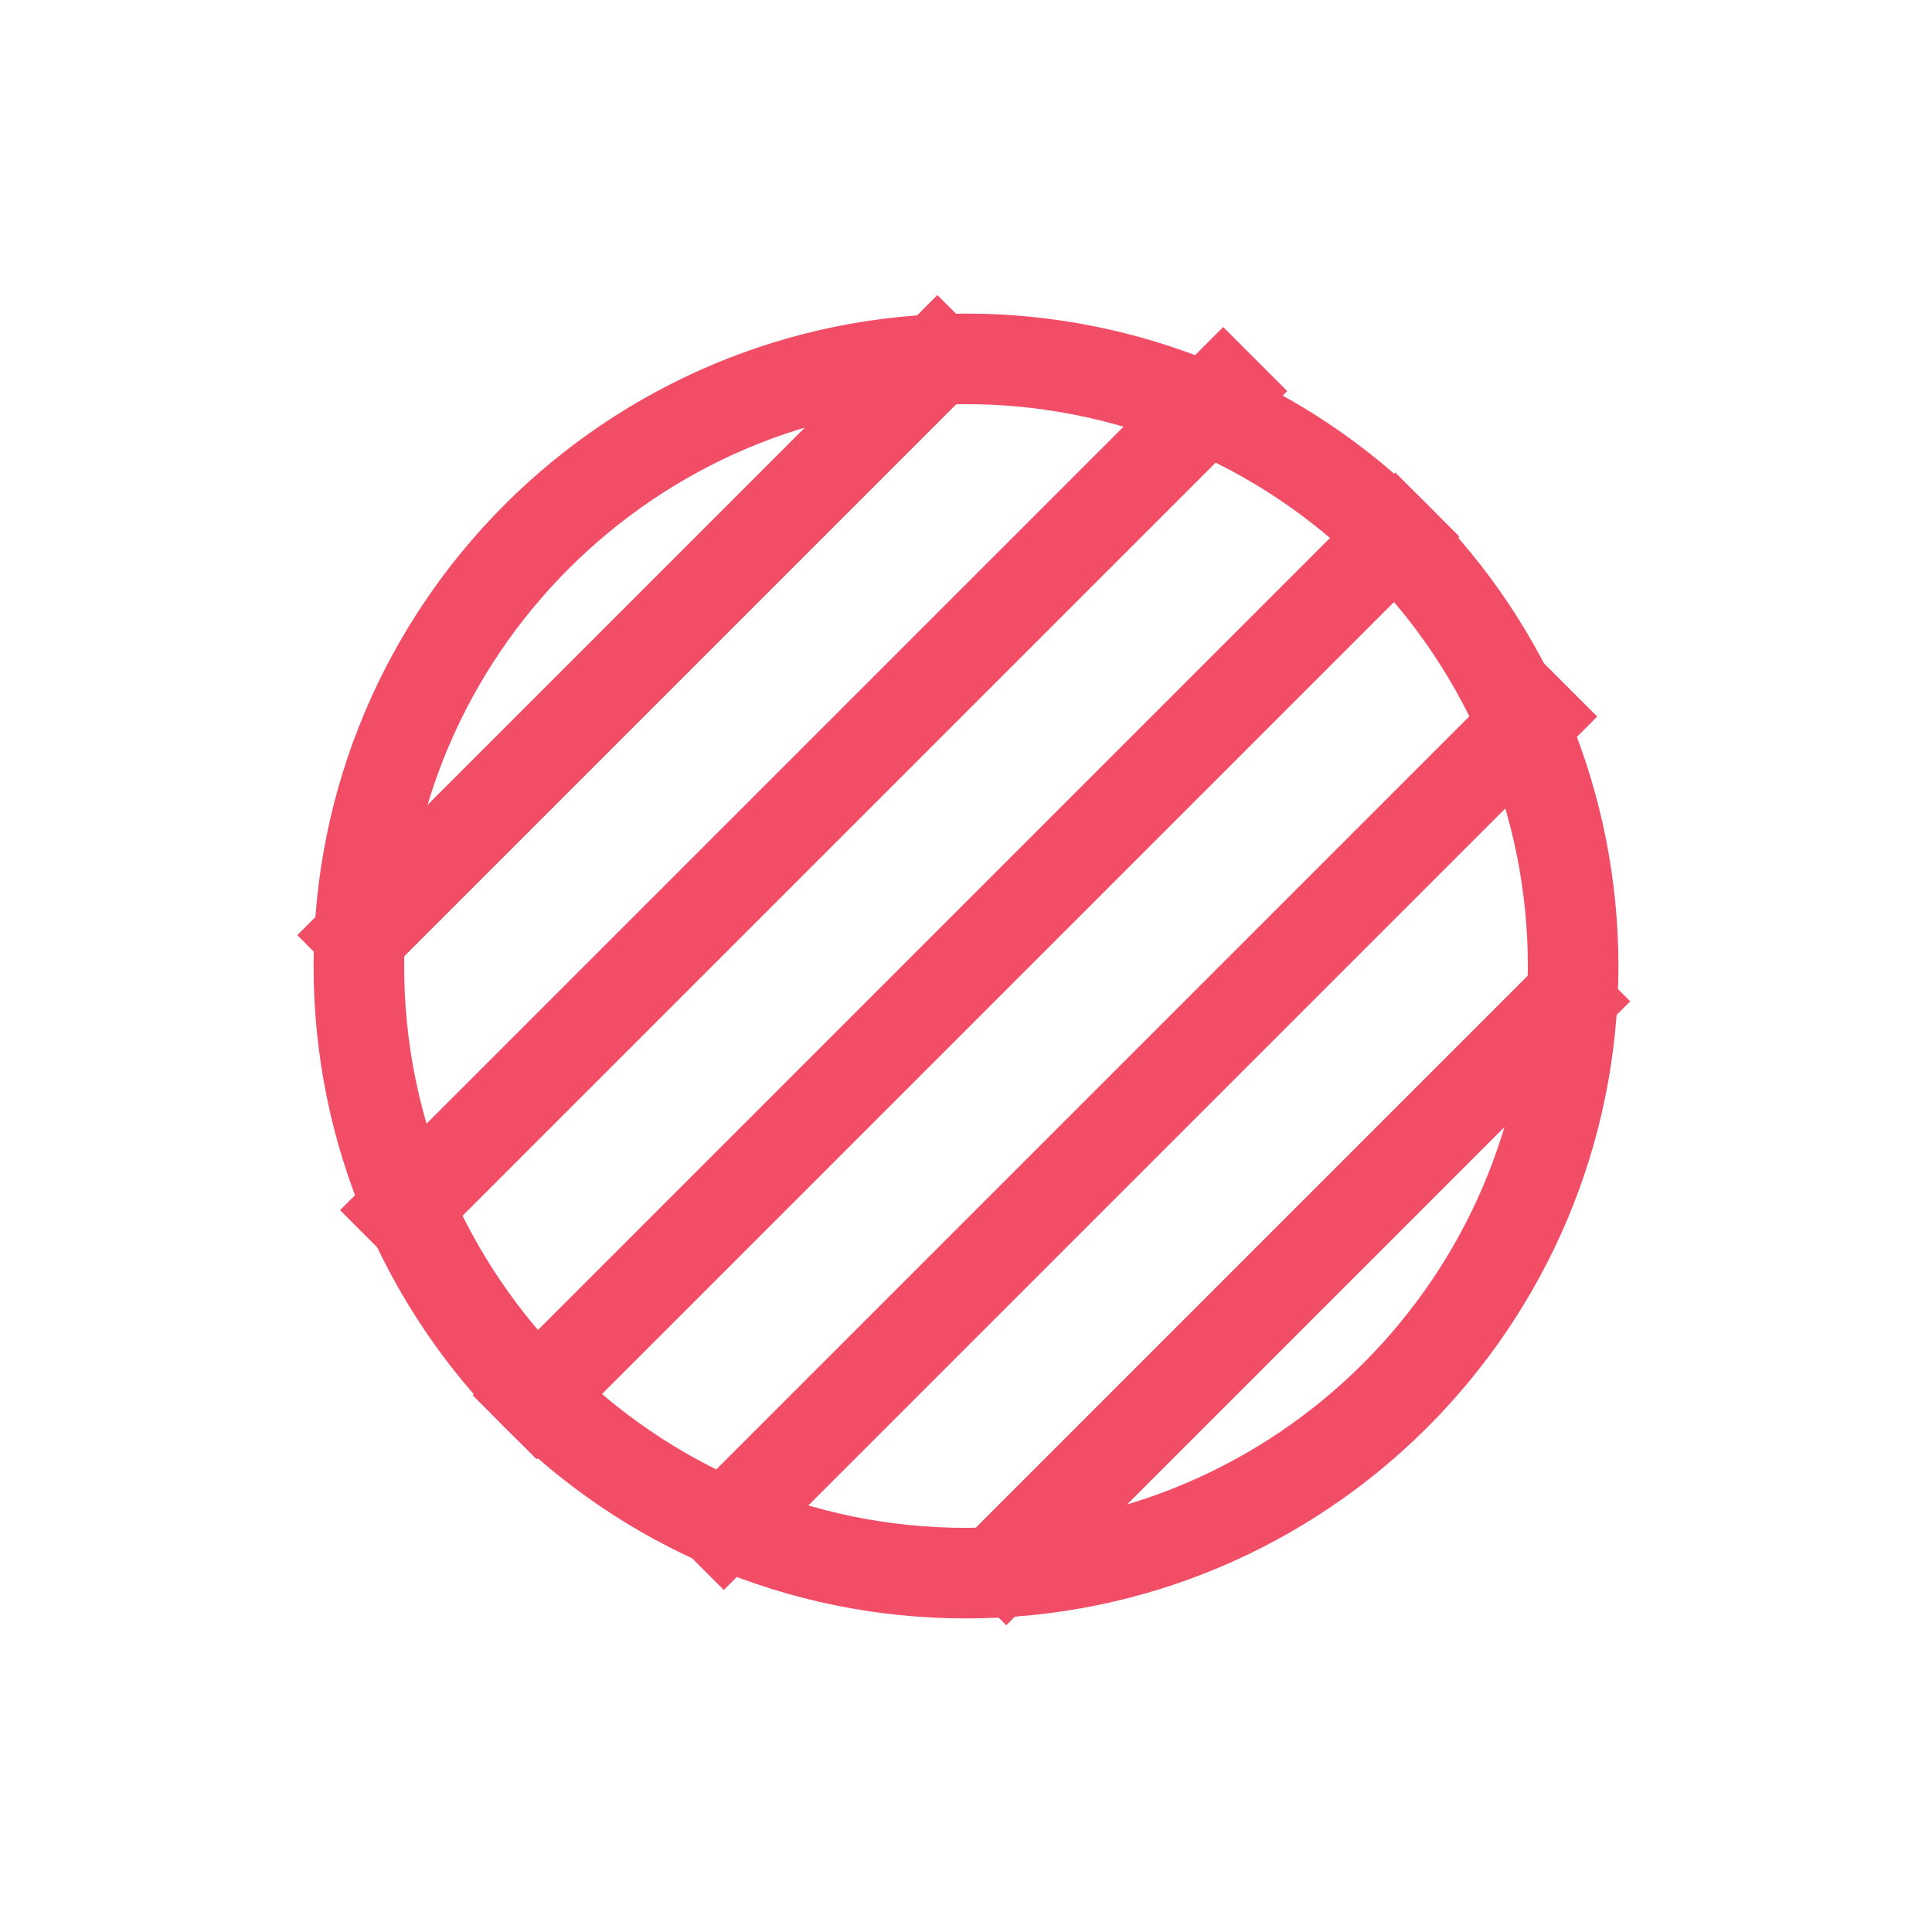 <svg version="1.1" viewBox="0.0 0.0 512.0 512.0" fill="none" stroke="none" stroke-linecap="square" stroke-miterlimit="10" xmlns:xlink="http://www.w3.org/1999/xlink" xmlns="http://www.w3.org/2000/svg"><clipPath id="p.0"><path d="m0 0l512.0 0l0 512.0l-512.0 0l0 -512.0z" clip-rule="nonzero"/></clipPath><g clip-path="url(#p.0)"><path fill="#000000" fill-opacity="0.0" d="m0 0l512.0 0l0 512.0l-512.0 0z" fill-rule="evenodd"/><path fill="#000000" fill-opacity="0.0" d="m-787.228 -601.297l362.047 -362.047" fill-rule="evenodd"/><path stroke="#f14d67" stroke-width="24.0" stroke-linejoin="round" stroke-linecap="butt" d="m-787.228 -601.297l362.047 -362.047" fill-rule="evenodd"/><path fill="#000000" fill-opacity="0.0" d="m-745.125 -559.194l362.047 -362.047" fill-rule="evenodd"/><path stroke="#f14d67" stroke-width="24.0" stroke-linejoin="round" stroke-linecap="butt" d="m-745.125 -559.194l362.047 -362.047" fill-rule="evenodd"/><path fill="#000000" fill-opacity="0.0" d="m-703.022 -517.091l362.047 -362.047" fill-rule="evenodd"/><path stroke="#f14d67" stroke-width="24.0" stroke-linejoin="round" stroke-linecap="butt" d="m-703.022 -517.091l362.047 -362.047" fill-rule="evenodd"/><path fill="#000000" fill-opacity="0.0" d="m-660.919 -474.988l362.047 -362.047" fill-rule="evenodd"/><path stroke="#f14d67" stroke-width="24.0" stroke-linejoin="round" stroke-linecap="butt" d="m-660.919 -474.988l362.047 -362.047" fill-rule="evenodd"/><path fill="#000000" fill-opacity="0.0" d="m-618.816 -432.885l362.047 -362.047" fill-rule="evenodd"/><path stroke="#f14d67" stroke-width="24.0" stroke-linejoin="round" stroke-linecap="butt" d="m-618.816 -432.885l362.047 -362.047" fill-rule="evenodd"/><path fill="#000000" fill-opacity="0.0" d="m467.025 -465.85l0 0c0 -4.31 3.494 -7.805 7.805 -7.805l256.044 0c2.07 0 4.055 0.822 5.519 2.286c1.464 1.464 2.286 3.449 2.286 5.519l0 256.044c0 4.31 -3.494 7.805 -7.805 7.805l-256.044 0c-4.31 0 -7.805 -3.494 -7.805 -7.805z" fill-rule="evenodd"/><path stroke="#0798fa" stroke-width="24.0" stroke-linejoin="round" stroke-linecap="butt" d="m467.025 -465.85l0 0c0 -4.31 3.494 -7.805 7.805 -7.805l256.044 0c2.07 0 4.055 0.822 5.519 2.286c1.464 1.464 2.286 3.449 2.286 5.519l0 256.044c0 4.31 -3.494 7.805 -7.805 7.805l-256.044 0c-4.31 0 -7.805 -3.494 -7.805 -7.805z" fill-rule="evenodd"/><path fill="#000000" fill-opacity="0.0" d="m467.03 -370.419l103.811 -103.811" fill-rule="evenodd"/><path stroke="#0798fa" stroke-width="24.0" stroke-linejoin="round" stroke-linecap="butt" d="m467.03 -370.419l103.811 -103.811" fill-rule="evenodd"/><path fill="#000000" fill-opacity="0.0" d="m468.883 -288.064l183.181 -183.181" fill-rule="evenodd"/><path stroke="#0798fa" stroke-width="24.0" stroke-linejoin="round" stroke-linecap="butt" d="m468.883 -288.064l183.181 -183.181" fill-rule="evenodd"/><path fill="#000000" fill-opacity="0.0" d="m473.875 -208.849l263.307 -263.307" fill-rule="evenodd"/><path stroke="#0798fa" stroke-width="24.0" stroke-linejoin="round" stroke-linecap="butt" d="m473.875 -208.849l263.307 -263.307" fill-rule="evenodd"/><path fill="#000000" fill-opacity="0.0" d="m551.476 -202.248l188.945 -188.945" fill-rule="evenodd"/><path stroke="#0798fa" stroke-width="24.0" stroke-linejoin="round" stroke-linecap="butt" d="m551.476 -202.248l188.945 -188.945" fill-rule="evenodd"/><path fill="#000000" fill-opacity="0.0" d="m634.581 -201.146l106.394 -106.394" fill-rule="evenodd"/><path stroke="#0798fa" stroke-width="24.0" stroke-linejoin="round" stroke-linecap="butt" d="m634.581 -201.146l106.394 -106.394" fill-rule="evenodd"/><path fill="#000000" fill-opacity="0.0" d="m-89.055 -203.333l157.055 -271.654l157.055 271.654z" fill-rule="evenodd"/><path stroke="#0798fa" stroke-width="24.0" stroke-linejoin="round" stroke-linecap="butt" d="m-89.055 -203.333l157.055 -271.654l157.055 271.654z" fill-rule="evenodd"/><path fill="#000000" fill-opacity="0.0" d="m-46.54 -276.827l141.89 -141.89" fill-rule="evenodd"/><path stroke="#0798fa" stroke-width="24.0" stroke-linejoin="round" stroke-linecap="butt" d="m-46.54 -276.827l141.89 -141.89" fill-rule="evenodd"/><path fill="#000000" fill-opacity="0.0" d="m-38.774 -200.386l170.52 -170.52" fill-rule="evenodd"/><path stroke="#0798fa" stroke-width="24.0" stroke-linejoin="round" stroke-linecap="butt" d="m-38.774 -200.386l170.52 -170.52" fill-rule="evenodd"/><path fill="#000000" fill-opacity="0.0" d="m48.73 -203.685l112.126 -112.126" fill-rule="evenodd"/><path stroke="#0798fa" stroke-width="24.0" stroke-linejoin="round" stroke-linecap="butt" d="m48.73 -203.685l112.126 -112.126" fill-rule="evenodd"/><path fill="#000000" fill-opacity="0.0" d="m133.52 -204.27l59.528 -59.528" fill-rule="evenodd"/><path stroke="#0798fa" stroke-width="24.0" stroke-linejoin="round" stroke-linecap="butt" d="m133.52 -204.27l59.528 -59.528" fill-rule="evenodd"/><path fill="#000000" fill-opacity="0.0" d="m95.102 256.0l0 0c0 -88.861 72.036 -160.898 160.898 -160.898l0 0c42.673 0 83.598 16.952 113.772 47.126c30.174 30.174 47.126 71.099 47.126 113.772l0 0c0 88.861 -72.036 160.898 -160.898 160.898l0 0c-88.861 0 -160.898 -72.036 -160.898 -160.898z" fill-rule="evenodd"/><path stroke="#f14d67" stroke-width="24.0" stroke-linejoin="round" stroke-linecap="butt" d="m95.102 256.0l0 0c0 -88.861 72.036 -160.898 160.898 -160.898l0 0c42.673 0 83.598 16.952 113.772 47.126c30.174 30.174 47.126 71.099 47.126 113.772l0 0c0 88.861 -72.036 160.898 -160.898 160.898l0 0c-88.861 0 -160.898 -72.036 -160.898 -160.898z" fill-rule="evenodd"/><path fill="#000000" fill-opacity="0.0" d="m95.759 247.827l152.661 -152.661" fill-rule="evenodd"/><path stroke="#f14d67" stroke-width="24.0" stroke-linejoin="round" stroke-linecap="butt" d="m95.759 247.827l152.661 -152.661" fill-rule="evenodd"/><path fill="#000000" fill-opacity="0.0" d="m107.087 320.709l217.071 -217.071" fill-rule="evenodd"/><path stroke="#f14d67" stroke-width="24.0" stroke-linejoin="round" stroke-linecap="butt" d="m107.087 320.709l217.071 -217.071" fill-rule="evenodd"/><path fill="#000000" fill-opacity="0.0" d="m142.228 369.772l227.559 -227.559" fill-rule="evenodd"/><path stroke="#f14d67" stroke-width="24.0" stroke-linejoin="round" stroke-linecap="butt" d="m142.228 369.772l227.559 -227.559" fill-rule="evenodd"/><path fill="#000000" fill-opacity="0.0" d="m191.819 404.386l214.488 -214.488" fill-rule="evenodd"/><path stroke="#f14d67" stroke-width="24.0" stroke-linejoin="round" stroke-linecap="butt" d="m191.819 404.386l214.488 -214.488" fill-rule="evenodd"/><path fill="#000000" fill-opacity="0.0" d="m266.669 413.738l148.378 -148.378" fill-rule="evenodd"/><path stroke="#f14d67" stroke-width="24.0" stroke-linejoin="round" stroke-linecap="butt" d="m266.669 413.738l148.378 -148.378" fill-rule="evenodd"/></g></svg>